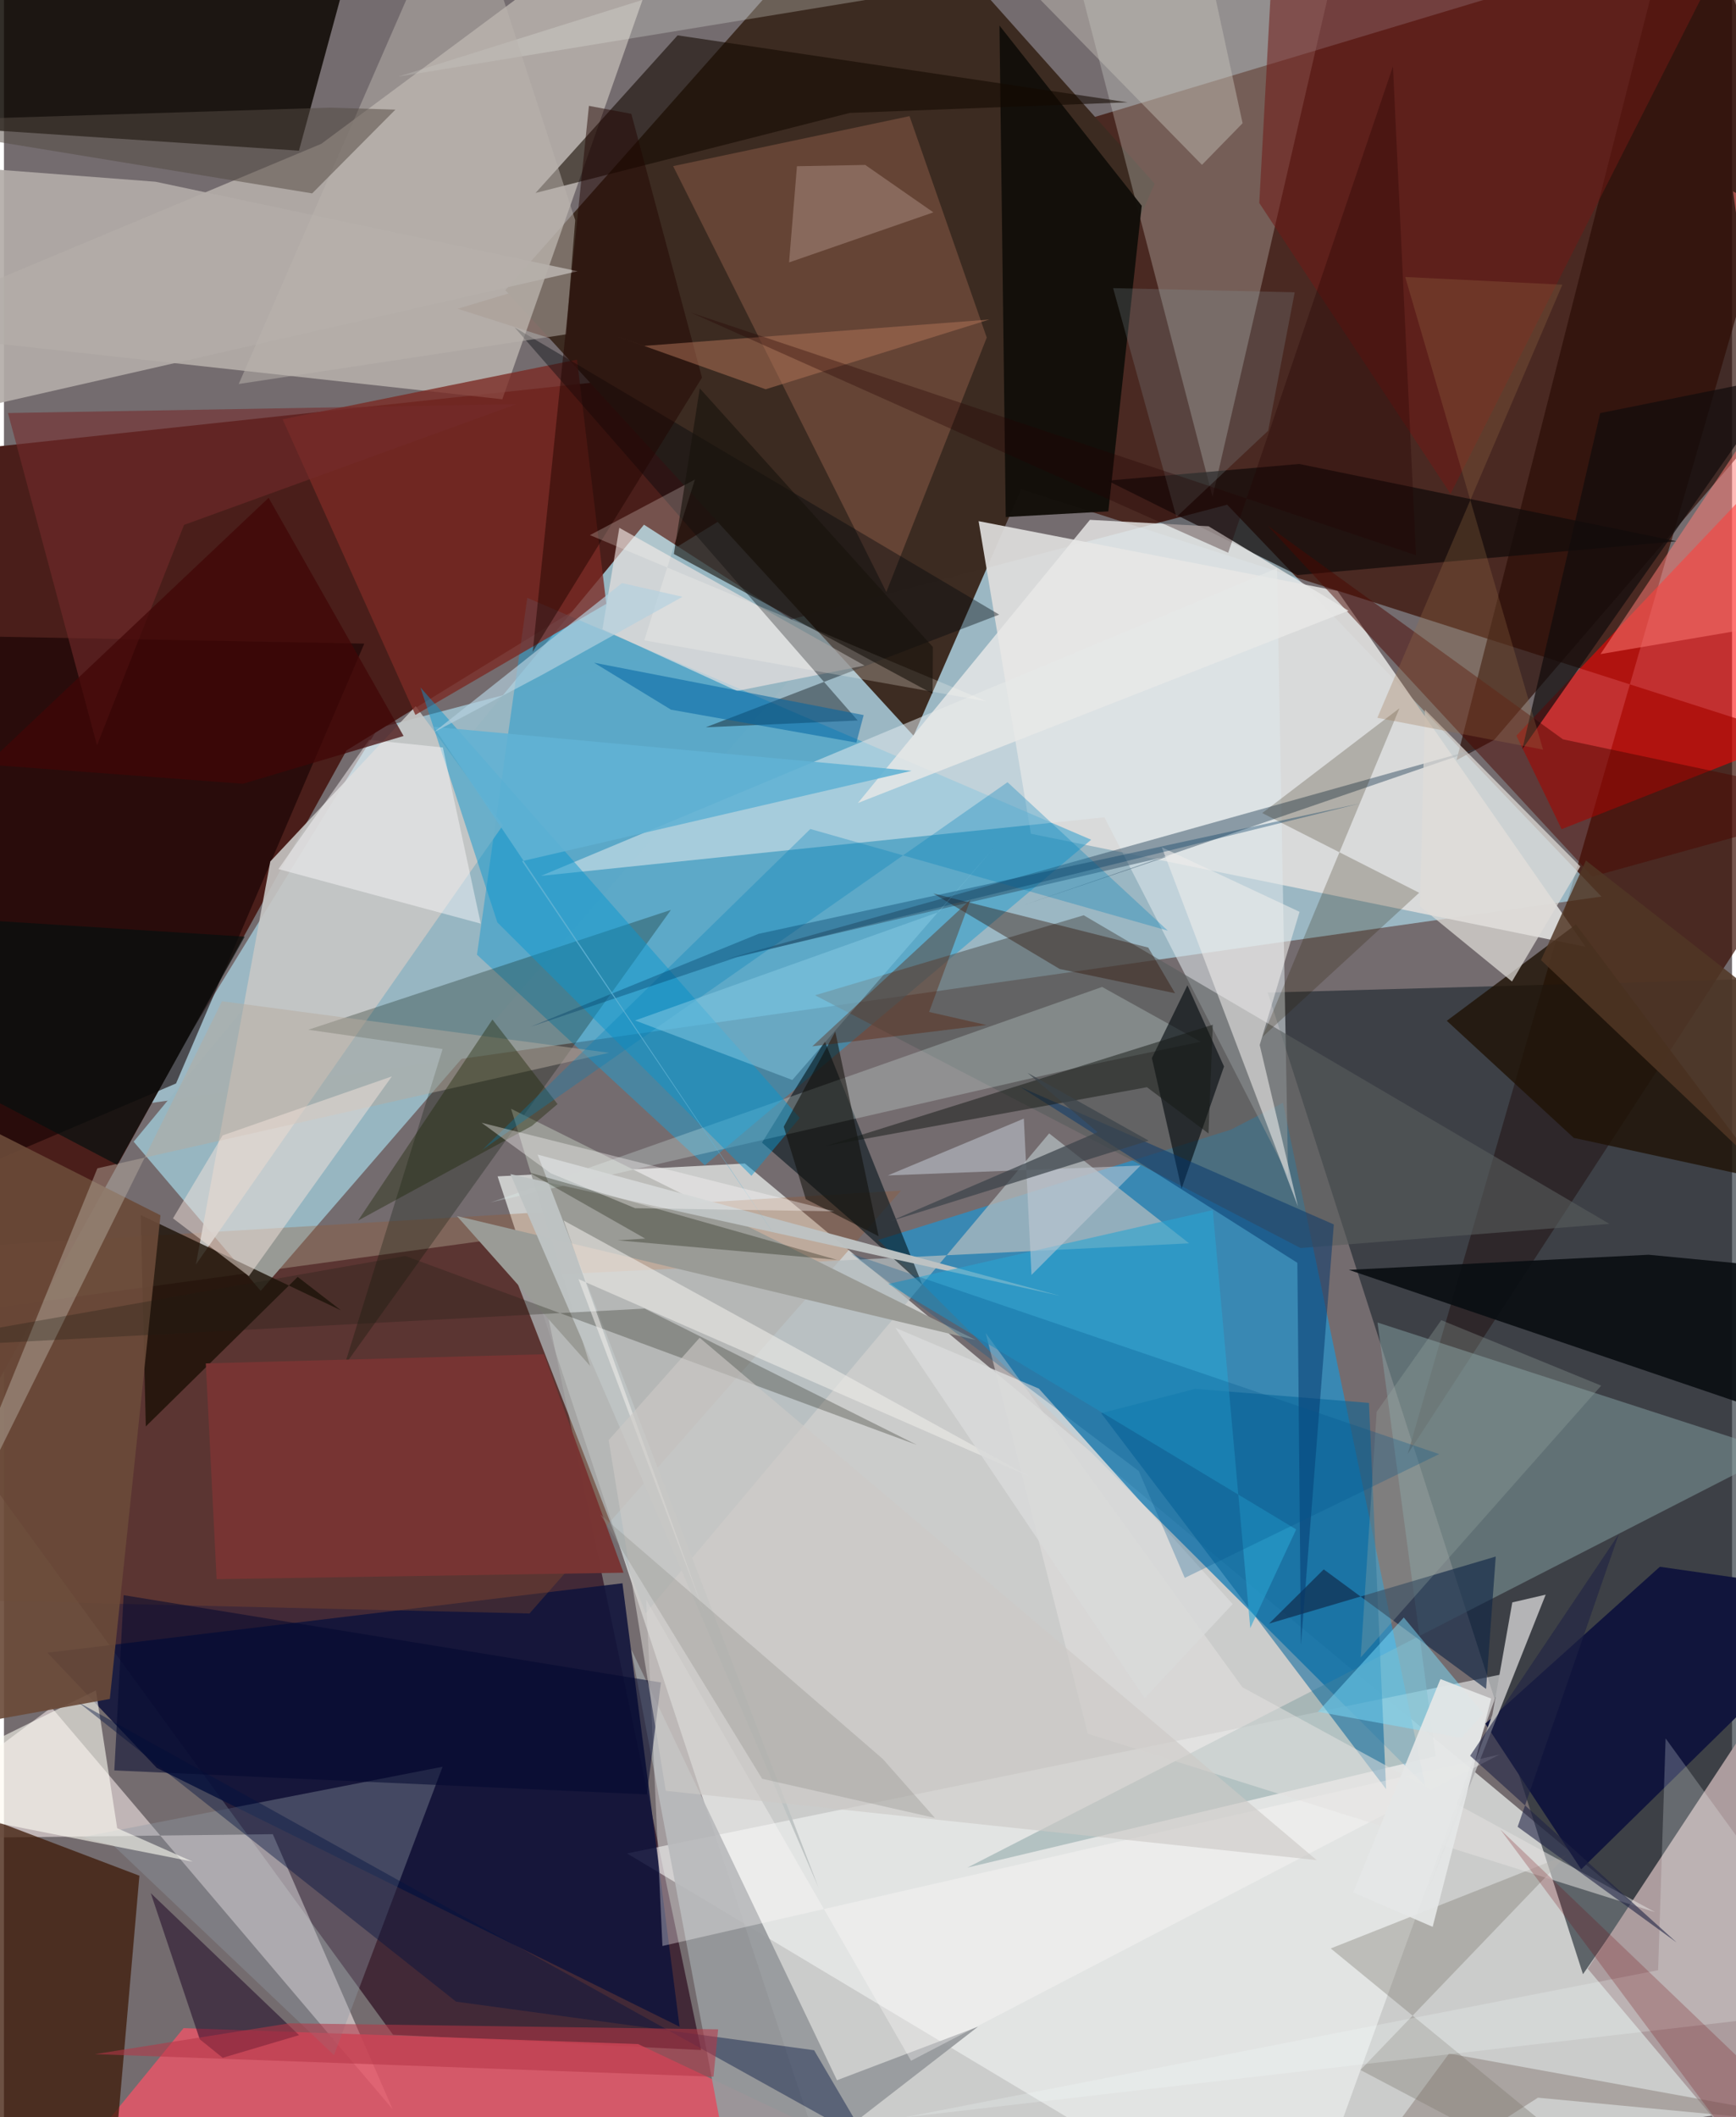 <svg xmlns="http://www.w3.org/2000/svg" width="228" height="278" viewBox="0 0 836 1024"><path fill="#746c6f" d="M0 0h836v1024H0z"/><path fill="#f8fefb" fill-opacity=".655" d="M238.804 568.966l119.648-6.21L898 1012.436 409.458 1086z"/><path fill="#390c01" fill-opacity=".694" d="M679.086 703.26L898 366.704 219.516 149.331 898-54.871z"/><path fill="#b7eeff" fill-opacity=".58" d="M591.756 244.104l181.065 189.544L69.308 533.746l111.66-181.597z"/><path fill="#4a1e1a" d="M490.578 162.937L-33.65 219.221-62 775.315l227.723-412.36z"/><path fill="#240015" fill-opacity=".624" d="M254.947 597.007l82.315 394.533-149.036-7.402L-62 640.468z"/><path fill="#3d2c22" fill-opacity=".996" d="M421.991-62L556.673 88.838 440.053 355.87 242.535 140.343z"/><path fill="#348bb9" fill-opacity=".91" d="M687.553 863.676L422.918 599.722l170.608-53.337 25.222-13.009z"/><path fill="#1e272f" fill-opacity=".627" d="M871.27 800.103L763.89 954.847 611.374 480.076 898 472.04z"/><path fill="#c5beb7" fill-opacity=".714" d="M330.667-62L153.535 69.556-62 159.72l303.094 33.397z"/><path fill="#97b6c1" fill-opacity=".992" d="M396.647 309.71l-87.023-55.932L62.74 552.194l61.462 72.147z"/><path fill="#0b0600" fill-opacity=".839" d="M142.712 72.884l31.244-114.962L-7.351-.193l.185 63.128z"/><path fill="#dddcdb" fill-opacity=".929" d="M471.51 252.068l25.295 151.189 268.306 54.677L645.125 285.81z"/><path fill="#269bce" fill-opacity=".522" d="M228.833 461.76l24.337-172.605L525.96 406.15 339.056 563.588z"/><path fill="#fff2f2" fill-opacity=".545" d="M22.98 825.797l165.066 194.385-57.983-133.048L-62 889.431z"/><path fill="#f4f6f6" fill-opacity=".565" d="M645.166 1031.849L617.704 1086 301.428 896.438l424.235-86.841z"/><path fill="#ff0300" fill-opacity=".565" d="M753.551 401.046L898 344.104l-53.098-107.715-113.233 119.428z"/><path fill="#e45668" fill-opacity=".859" d="M512.756 1086l-205.98-97.351-219.882-7.716L1.022 1086z"/><path fill="#10143b" fill-opacity=".882" d="M299.212 765.773L21.036 799.36l52.913 55.728 252.893 125.161z"/><path fill="#e5e7e2" fill-opacity=".282" d="M648.904-38.068L190.818 37.04 506.174-62l78.502 302.3z"/><path fill="#3f1c0a" fill-opacity=".765" d="M-55.087 1013.088L-62 858.786l127.529 48.43L49.957 1086z"/><path fill="#85a0a3" fill-opacity=".506" d="M692.615 849.426L466.09 903.285l392.07-200.872-193.683-62.756z"/><path fill="#dee8eb" fill-opacity=".561" d="M532.378 395.297L259.83 423.622l356.039-148.806 5.386 293.837z"/><path fill="#9c5529" fill-opacity=".286" d="M-11.537 602.621l445.515-26.775-179.735 204.546L-62 772.952z"/><path fill="#ac9c9e" d="M898 752.06L766.176 952.194l82.317 97.684L898 829.97z"/><path fill="#c37d63" fill-opacity=".306" d="M323.73 80.347L438.09 56.17l37.359 107.096-48.575 123.081z"/><path fill="#2a0c05" fill-opacity=".675" d="M812.034-62L898 151.91 720.887 357.886l-18.164 9.762z"/><path fill="#b3bcbf" fill-opacity=".733" d="M247.169 617.385l63.241 162.909 195.225-232.103 67.707 53.164z"/><path fill="#575c5d" fill-opacity=".596" d="M522.35 442.684l254.339 149.265-149.432 11.694-234.86-122.27z"/><path fill="#140000" fill-opacity=".588" d="M174.32 311.293L-62 306.846v279.13L83.249 524.03z"/><path fill="#c7c7c5" fill-opacity=".894" d="M128.852 416.655l70.342-75.104 42.197 57.59L92.86 611.582z"/><path fill="#090e12" fill-opacity=".91" d="M650.634 614.19L898 698.251l-3.662-81.886-98.707-9.49z"/><path fill="#11153c" fill-opacity=".98" d="M763.018 904.14l-46.37-70.47 84.42-75.876L898 771.664z"/><path fill="#021200" fill-opacity=".271" d="M164.676 660.557l47.526-153.173-64.955-9.333 175.424-57.973z"/><path fill="#979a9d" fill-opacity=".922" d="M354.714 1070.506l-51.26-272.791 99.541 208.424 68.222-25.9z"/><path fill="#120f0a" fill-opacity=".965" d="M550.424 99.502l-16.16 147.836-49.633 2.735-3.03-237.708z"/><path fill="#1b1005" fill-opacity=".788" d="M68.624 689.918l-2.459-102.25 96.837 46.077-20.896-16.154z"/><path fill="#130a00" fill-opacity=".58" d="M325.893 17.102l217.712 32.38-134.426 5.132-152.003 38.71z"/><path fill="#001219" fill-opacity=".58" d="M444.264 621.383l-34.593-31.361-42.948-37.372 30.386-48.988z"/><path fill="#b2aca7" fill-opacity=".914" d="M277.557 131.188L-53.69 206.675-62 77.548 73.308 87.894z"/><path fill="#7a2a24" fill-opacity=".784" d="M199.044 345.778l-64.228-142.983 142.419-28.855 14.17 118.118z"/><path fill="#006399" fill-opacity=".529" d="M668.652 865.374l-8.3-186.837-84.07-6.802-45.476 11.773z"/><path fill="#8f99a5" fill-opacity=".38" d="M52.8 892.44l106.845 101.534 52.557-139.457-174.564 34.08z"/><path fill="#120c0a" fill-opacity=".729" d="M625.684 278.162l-91.834-45.691 92.748-8.07 182.616 37.392z"/><path fill="#2d485e" fill-opacity=".463" d="M564.04 413.88l-214.424 49.928L717.31 360.822l-224.453 77.082z"/><path fill="#fffff5" fill-opacity=".584" d="M44.475 817.601l10.306 66.633 36.521 16.19L-62 870.108z"/><path fill="#1f1205" fill-opacity=".792" d="M759.408 550.335l93.799 20.413-92.744-123.624-62.46 46.601z"/><path fill="#f0e5e3" fill-opacity=".631" d="M289.524 304.341l65.107 29.844 61.718-12.276-118.655-66.62z"/><path fill="#9a9b96" d="M470.14 648.098l-251.028-59.953 64.496 72.567-38.285-124.445z"/><path fill="#711915" fill-opacity=".537" d="M613.745-20.52L851.99-62 699.818 238.876 607.286 98.164z"/><path fill="#e4fcf7" fill-opacity=".251" d="M524.174 515.285L235.378 581.6l295.87-104.246 47.731 26.51z"/><path fill="#00070b" fill-opacity=".396" d="M247.072 158.375L413.01 348.473l-73.508 3.299 141.964-54.507z"/><path fill="#4a0800" fill-opacity=".49" d="M768.493 423.953L898 388.08l-143.815-30.503-142.8-103.317z"/><path fill="#b4b4b6" d="M720.044 829.443l9.65-54.42 16.148-3.741L687.81 917.31z"/><path fill="#6a4a39" fill-opacity=".906" d="M-46.944 839.472L-62 518.284 75.726 587.79 51.214 821.72z"/><path fill="#0996ce" fill-opacity=".475" d="M361.614 568.704l23.372-28.024-183.49-208.173 37.204 113.63z"/><path fill="#e8e8e7" fill-opacity=".812" d="M582.74 254.535l67.717 40.849-237.33 92.999L525.36 251.427z"/><path fill="#2a1b02" fill-opacity=".231" d="M608.851 501.502l66.281-158.972-66.427 50.716 75.932 38.56z"/><path fill="#00123f" fill-opacity=".416" d="M417.653 1035.494l-25.727-43.871-173.175-23.49L36.071 823.39z"/><path fill="#757268" fill-opacity=".341" d="M656.226 1001.174L816.923 1086 641.859 942.394l114.257-45.266z"/><path fill="#01070c" fill-opacity=".608" d="M590.23 515.824l-20.532 59.067-14.36-63.13 17.182-35.225z"/><path fill="#fffefc" fill-opacity=".329" d="M318.557 941.203l404.987-92.612-284.717 148.115-128.151-223.05z"/><path fill="#b6ab9f" fill-opacity=".486" d="M292.695 509.19L105.49 484.258-48.443 795.383l93.647-230.317z"/><path fill="#783433" fill-opacity=".984" d="M299.719 760.665l-38.472-105.663-163.596 4.427 5.226 104.357z"/><path fill="#dfdcd9" fill-opacity=".725" d="M729.534 474.724l-44.536-36.408 2.413-95.11 75.173 75.84z"/><path fill="#190021" fill-opacity=".502" d="M142.781 984.333l-36.964 10.951-11.096-8.95-23.694-70.685z"/><path fill="#b9b4ae" fill-opacity=".502" d="M271.964 161.711l-158.39 24.008L221.637-62l54.72 168.51z"/><path fill="#0f2545" fill-opacity=".627" d="M612 785.294l109.685-32.45-4.674 64.037-78.545-57.822z"/><path fill="#bec4c4" fill-opacity=".965" d="M258.165 558.427l135.913 354.578-149.066-345.134 265.91 58.876z"/><path fill="#ff7b76" fill-opacity=".514" d="M772.36 316.364L898 128.162 836.481 92.55l28.84 208.01z"/><path fill="#f4e4db" fill-opacity=".498" d="M105.789 549.158l-24.014 40.11 36.698 27.958 69.186-96.607z"/><path fill="#220600" fill-opacity=".49" d="M255.782 315.304l27.216-264.099 20.5 3.85 34.19 127.578z"/><path fill="#efeeec" fill-opacity=".569" d="M607.49 505.436l19.28-64.418-66.62-31.192 65.853 173.718z"/><path fill="#e3e1df" fill-opacity=".533" d="M524.363 838.558l-49.442-193.85 124.228 171.368 199.612 108.76z"/><path fill="#2c0d01" fill-opacity=".388" d="M566.544 480.4l-55.823-11.737-61.147-36.534 104 26.173z"/><path fill="#2aa4d1" fill-opacity=".588" d="M427.86 621.003l197.281 118.722-22.206 47.693-18.144-202.134z"/><path fill="#c6c1b9" fill-opacity=".451" d="M579.565 79.73L479.791-22.181 583.088-14.9l16.13 74.496z"/><path fill="#101403" fill-opacity=".298" d="M296.975 599.896l106.07 9.469-149.194-42.353 56.368 32.045z"/><path fill="#f6f6f8" fill-opacity=".486" d="M230.657 446.725l-18.344-85.2-35.645-3.702-43.898 62.52z"/><path fill="#c4cbd6" fill-opacity=".537" d="M549.83 563.739l-52.743 52.91-3.699-75.622-65.793 27.486z"/><path fill="#d0b6ad" fill-opacity=".333" d="M416.665 79.775l-33.035.62-3.814 46.529 69.814-24.207z"/><path fill="#1d1d13" fill-opacity=".286" d="M-62 652.686l256.133-45.215 247.457 91.353-131.648-65.906z"/><path fill="#544a43" fill-opacity=".514" d="M157.461 52.069L-62 58.932l211.11 34.603 40.258-40.515z"/><path fill="#efede9" fill-opacity=".565" d="M277.936 618.652l219.416 96.089-226.607-124.436 68.104 190.064z"/><path fill="#fffdf3" fill-opacity=".235" d="M334.278 231.922l-24.504 77.787 165.608 29.538-191.901-80.43z"/><path fill="#1c2605" fill-opacity=".4" d="M267.8 534.015l-12.427 10.56-84.045 45.757 64.984-97.228z"/><path fill="#7ee1ff" fill-opacity=".482" d="M635.676 827.914l41.532-45.592 38.44 46.384-10.52 11.888z"/><path fill="#18130d" fill-opacity=".612" d="M449.25 335.51l.14-22.556L336.616 187.84l-12.53 80.108z"/><path fill="#0081b9" fill-opacity=".314" d="M231.442 556.149l158.66-155.19 172.955 49.184-77.56-71.813z"/><path fill="#100e09" fill-opacity=".541" d="M423.147 597.924l-35.233-17.954-10.672-35.029 24.927-45.966z"/><path fill="#86c9e3" fill-opacity=".506" d="M452.185 441.154l26.25-30.57-97.042 111.763-76.066-28.779z"/><path fill="#742c2b" fill-opacity=".588" d="M45.008 360.476l42.104-106.598 160.756-58.376-245.92 4.267z"/><path fill="#04366b" fill-opacity=".506" d="M491.764 525.77l151.583 66.457-15.903 203.347-1.738-184.79z"/><path fill="#869ba1" fill-opacity=".235" d="M536.577 139.357l87.848 2.019-12.83 66.94-44.402 41.768z"/><path fill="#120c0c" fill-opacity=".714" d="M898 174.51l-13.32-26.34-150.12 214.15 37.664-162.515z"/><path fill="#9aaba3" fill-opacity=".302" d="M695.331 638.52l77.377 31.661L656.35 801.665l7.733-118.85z"/><path fill="#02082f" fill-opacity=".537" d="M57.892 771.53l259.943 42.226-6.784 54.142-257.657-11.603z"/><path fill="#ae7257" fill-opacity=".522" d="M476.722 154.552L368.49 188.274l-72.547-25.877 13.679 4.906z"/><path fill="#83766f" fill-opacity=".459" d="M699.087 993.247L630.792 1086l111.294-71.421L898 1029.334z"/><path fill="#f6ffff" fill-opacity=".22" d="M803.859 840.788l-3.616 112.123-364.621 71.18L898 970.55z"/><path fill="#9a714a" fill-opacity=".282" d="M744.578 362.564l-66.685-228.593 76.011 3.72-89.514 209.493z"/><path fill="#5a1d01" fill-opacity=".373" d="M447.559 489.453l19.998-54.309-76.51 70.945 84.203-10.326z"/><path fill="#151914" fill-opacity=".498" d="M584.807 495.628L397.58 554.275l155.354-28.437 29.786 22.382z"/><path fill="#cccac6" fill-opacity=".631" d="M320.172 866.16l-27.635-169.629 44.019-49.502L635.06 899.673z"/><path fill="#003a60" fill-opacity=".357" d="M354.346 463.068l301.928-74.537-291.27 63.149-110.176 44.899z"/><path fill="#61b2d4" fill-opacity=".882" d="M207.89 351.546l166.573 248.21L250.619 416.51 439.1 372.814z"/><path fill="#b63647" fill-opacity=".557" d="M343.258 1004.43L44.035 993.513l93.957-14.902 207.512 2.896z"/><path fill="#fcfbfa" fill-opacity=".361" d="M305.347 584.361l-40.791-16.872-33.496-24.444 170.597 42.841z"/><path fill="#503624" fill-opacity=".835" d="M853.326 485.074l-88.016-68.865-21.73 48.154L898 611.08z"/><path fill="#410606" fill-opacity=".718" d="M193.325 355.976l-65.283-115.215L-8.37 369.79l123.982 9.293z"/><path fill="#e6e8e8" fill-opacity=".918" d="M719.49 821.533l-28.326 110.411-38.466-16.669 42.231-103.161z"/><path fill="#d8dad9" fill-opacity=".863" d="M551.848 821.375l42.573-45.542-93.758-104.212-69.427-29.389z"/><path fill="#030f0e" fill-opacity=".671" d="M116.468 453.04L54.765 563.395-62 502.017v-60.24z"/><path fill="#8f8f8a" fill-opacity=".329" d="M288.482 732.462L425.13 850.717l25.244 28.557-83.59-18.944z"/><path fill="#1f2344" fill-opacity=".592" d="M809.183 939.494l-99.887-90.296 71.88-107.079-48.899 141.446z"/><path fill="#71000b" fill-opacity=".227" d="M873.47 1086L898 996.324l-49.716 7.65-124.334-119.07z"/><path fill="#3a424a" fill-opacity=".71" d="M529.028 547.581l-33.823-28.67 58.564 32.767-124.89 38.964z"/><path fill="#230000" fill-opacity=".322" d="M671.957 32.106l11.13 236.414-350.784-117.343 259.945 116.161z"/><path fill="#b4d0df" fill-opacity=".667" d="M328.25 288.648l-67.033 37.277L207.94 354.2l91.057-72.178z"/><path fill="#0065a3" fill-opacity=".541" d="M415.905 345.862l-130.422-25.324 37.242 22.724 89.645 15.914z"/><path fill="#00568c" fill-opacity=".275" d="M548.997 711.491l22.243 51.676 123.098-59.875-284.532-96.945z"/></svg>